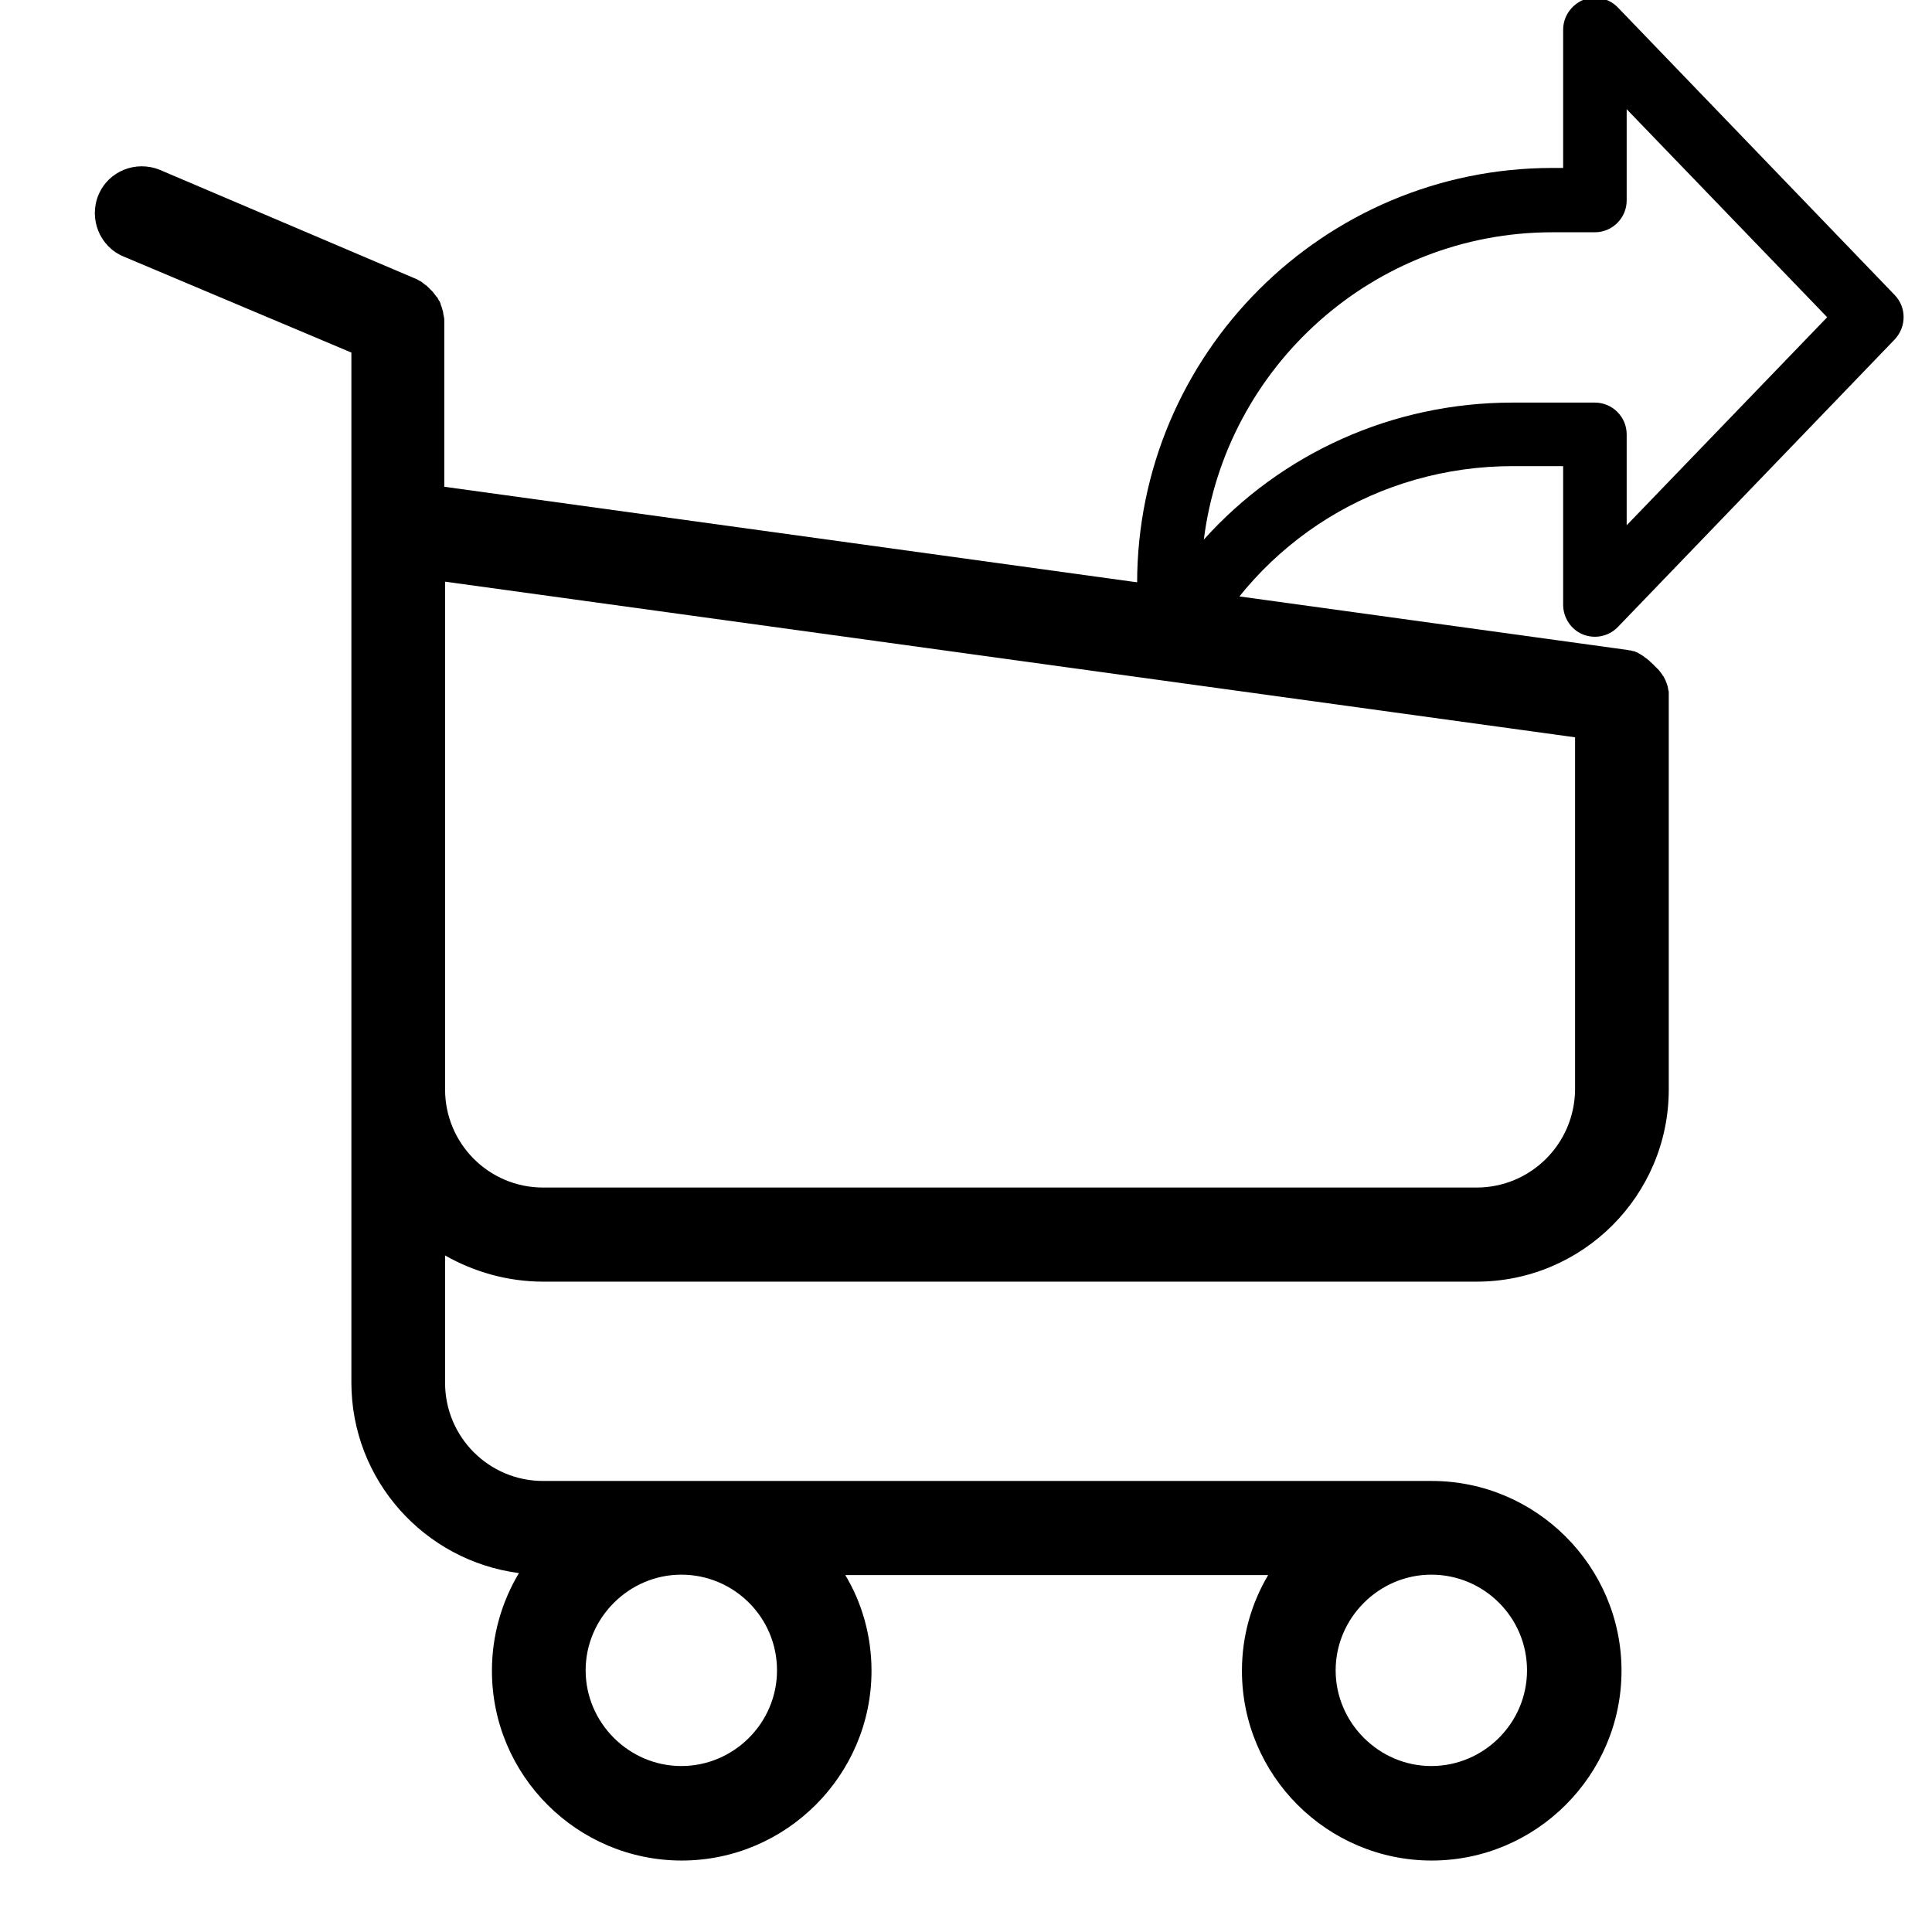 <?xml version="1.0" encoding="utf-8"?>
<!-- Generator: Adobe Illustrator 24.0.1, SVG Export Plug-In . SVG Version: 6.00 Build 0)  -->
<svg version="1.1" id="Capa_1" xmlns="http://www.w3.org/2000/svg" xmlns:xlink="http://www.w3.org/1999/xlink" x="0px" y="0px"
	 viewBox="0 0 486.6 486.6" style="enable-background:new 0 0 486.6 486.6;" xml:space="preserve">
<g>
	<path d="M136.8,322.8h235.1c26.7,0,48.4-21.7,48.4-48.4v-98.9c0-0.1,0-0.3,0-0.4c0-0.3,0-0.4,0-0.7c0-0.2,0-0.4-0.1-0.5
		c0-0.2-0.1-0.4-0.1-0.6s-0.1-0.4-0.1-0.5c-0.1-0.2-0.1-0.4-0.2-0.6c-0.1-0.2-0.1-0.4-0.2-0.5c-0.1-0.2-0.1-0.4-0.2-0.5
		c-0.1-0.2-0.2-0.4-0.3-0.6c-0.1-0.2-0.2-0.4-0.3-0.4c-0.1-0.2-0.2-0.4-0.3-0.5c-0.1-0.2-0.2-0.3-0.3-0.4c-0.1-0.2-0.3-0.4-0.4-0.5
		c-0.1-0.2-0.2-0.3-0.4-0.4c-0.1-0.2-0.3-0.3-0.4-0.4c-0.1-0.2-0.3-0.3-0.4-0.4c-0.1-0.2-0.3-0.3-0.4-0.4c-0.2-0.2-0.3-0.3-0.4-0.4
		c-0.2-0.1-0.3-0.3-0.4-0.4c-0.2-0.1-0.4-0.3-0.5-0.4c-0.2-0.1-0.3-0.2-0.4-0.3c-0.2-0.1-0.4-0.2-0.5-0.4c-0.2-0.1-0.4-0.2-0.5-0.3
		c-0.2-0.1-0.4-0.2-0.5-0.3c-0.2-0.1-0.4-0.2-0.5-0.3c-0.2-0.1-0.4-0.1-0.5-0.2c-0.2-0.1-0.4-0.2-0.6-0.2s-0.4-0.1-0.4-0.1
		c-0.3-0.1-0.4-0.1-0.7-0.1c-0.1,0-0.2-0.1-0.4-0.1l-298-41.1V81c0-0.4,0-0.9-0.1-1.2c0-0.1,0-0.2-0.1-0.4c0-0.3-0.1-0.5-0.1-0.8
		c-0.1-0.3-0.1-0.4-0.2-0.7c0-0.2-0.1-0.3-0.1-0.4c-0.1-0.3-0.2-0.5-0.3-0.8c0-0.1-0.1-0.3-0.1-0.4c-0.1-0.3-0.2-0.4-0.4-0.7
		c-0.1-0.1-0.1-0.3-0.2-0.4c-0.1-0.2-0.2-0.4-0.4-0.5c-0.1-0.2-0.2-0.3-0.3-0.4c-0.1-0.2-0.2-0.3-0.3-0.4c-0.1-0.2-0.3-0.4-0.4-0.5
		c-0.1-0.1-0.2-0.2-0.3-0.3c-0.2-0.2-0.4-0.4-0.5-0.5c-0.1-0.1-0.2-0.2-0.3-0.3c-0.2-0.2-0.4-0.4-0.6-0.5c-0.1-0.1-0.3-0.2-0.4-0.3
		c-0.2-0.2-0.4-0.3-0.5-0.4c-0.3-0.2-0.5-0.4-0.7-0.4c-0.1-0.1-0.2-0.1-0.3-0.2c-0.4-0.2-0.8-0.4-1.1-0.5L40.3,42.8
		c-6.1-2.5-13,0.3-15.5,6.3s0.3,13,6.3,15.5l57.4,24.2v53.7v8.5v65.2v58.3v73.7c0,24.6,18.4,44.9,42.2,48
		c-4.3,7.2-6.8,15.6-6.8,24.6c0,26.4,21.5,47.8,47.8,47.8s47.8-21.5,47.8-47.8c0-8.8-2.4-17.1-6.6-24.1h106.5
		c-4.2,7.1-6.6,15.3-6.6,24.1c0,26.4,21.5,47.8,47.8,47.8c26.3,0,47.8-21.5,47.8-47.8c0-26.3-21.5-47.8-47.8-47.8H136.8
		c-13.7,0-24.7-11.1-24.7-24.7v-32.1C119.3,320.3,127.8,322.8,136.8,322.8z M195.7,420.7c0,13.3-10.9,24.1-24.1,24.1
		s-24.1-10.9-24.1-24.1s10.9-24.1,24.1-24.1S195.7,407.3,195.7,420.7z M384.6,420.7c0,13.3-10.9,24.1-24.1,24.1
		s-24.1-10.9-24.1-24.1s10.9-24.1,24.1-24.1S384.6,407.3,384.6,420.7z M371.9,299.1H136.8c-13.7,0-24.7-11.1-24.7-24.7v-58.3v-65.2
		v-4.4l284.6,39.2v88.7C396.6,288.1,385.5,299.1,371.9,299.1z"/>
</g>
<path d="M294.5,170.9c-0.6,0-1.2-0.1-1.8-0.2c-3.6-0.8-6.3-4-6.3-7.7v-16.1c0-57.7,46.9-104.6,104.6-104.6h2.7V7.5
	c0-3.3,2-6.2,5-7.5c3-1.2,6.5-0.5,8.8,1.9l69.7,72.4c3,3.1,3,8,0,11.2l-69.7,72.4c-2.3,2.4-5.8,3.1-8.8,1.9c-3-1.2-5-4.2-5-7.5
	v-34.9h-12.7c-33.7,0-64.1,18.7-79.1,48.9C300.4,169.1,297.5,170.9,294.5,170.9z M391,58.5c-45,0-82.3,33.8-87.8,77.4
	c19.5-21.7,47.5-34.5,77.7-34.5h20.8c4.4,0,8,3.6,8,8v22.9l50.5-52.4l-50.5-52.4v23c0,4.4-3.6,8-8,8H391z"/>
</svg>
